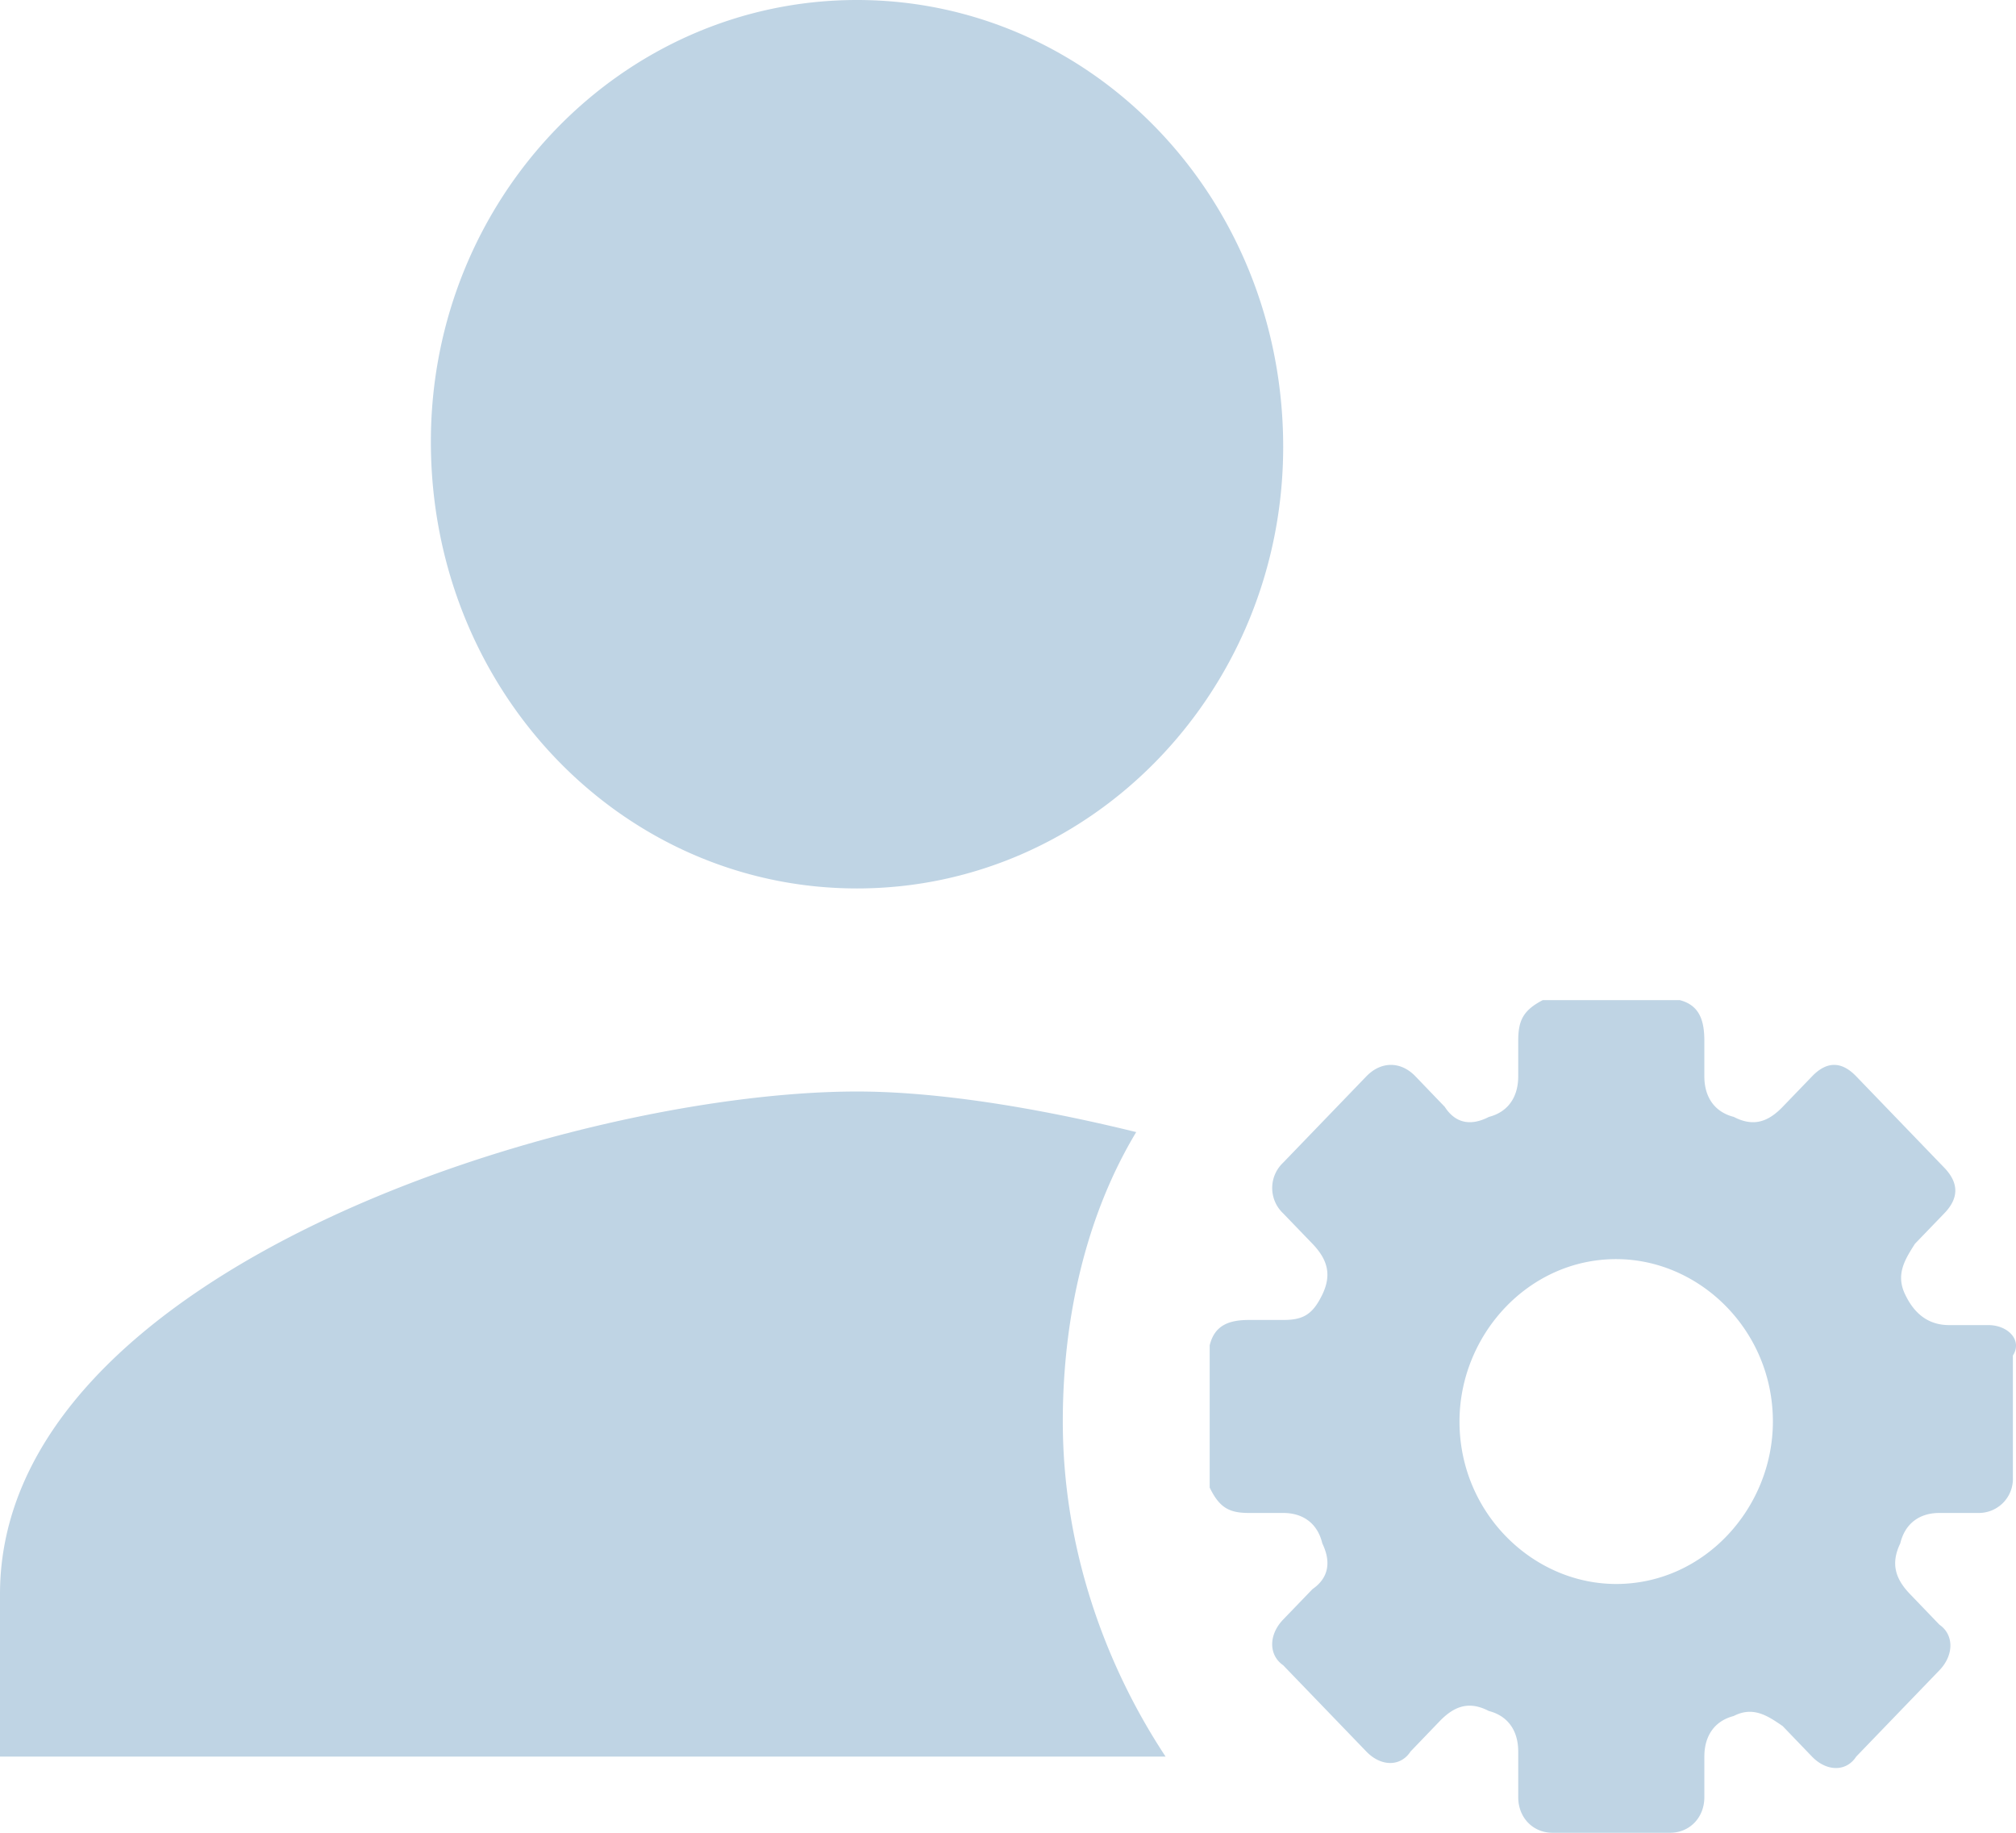 <svg xmlns="http://www.w3.org/2000/svg" width="22" height="20" fill="none" viewBox="0 0 22 20">
  <path fill="#BFD4E4" d="M9.353 9.695c2.565 0 4.65-2.16 4.65-4.82C14.002 2.161 11.918 0 9.352 0s-4.65 2.16-4.65 4.82c0 2.715 2.084 4.875 4.65 4.875Zm3.047 2.659c-1.123-.276-2.192-.443-3.047-.443-3.1 0-9.353 1.94-9.353 5.485v1.773h12.72c-.695-1.053-1.122-2.327-1.122-3.657 0-1.163.267-2.271.801-3.158Zm9.299 2.106h-.428c-.214 0-.374-.11-.48-.333-.108-.221 0-.387.106-.554l.32-.332c.161-.166.161-.332 0-.499l-.961-.997c-.16-.166-.321-.166-.481 0l-.321.333c-.16.166-.32.221-.534.11-.214-.055-.321-.221-.321-.443v-.388c0-.221-.053-.387-.267-.443h-1.497c-.213.111-.267.222-.267.443v.388c0 .222-.107.388-.32.443-.214.111-.375.056-.482-.11l-.32-.333c-.16-.166-.374-.166-.535 0l-.908.942a.38.38 0 0 0 0 .554l.32.332c.16.167.214.333.107.554-.107.222-.214.277-.427.277h-.374c-.214 0-.375.056-.428.277v1.552c.107.221.214.277.428.277h.374c.213 0 .374.11.427.332.107.222.054.388-.107.499l-.32.332c-.16.166-.16.388 0 .499l.908.942c.16.166.374.166.481 0l.32-.333c.161-.166.322-.221.535-.11.214.055.321.221.321.443v.498c0 .222.16.388.374.388h1.283c.214 0 .374-.166.374-.388v-.443c0-.222.107-.388.32-.443.214-.111.375 0 .535.11l.32.333c.161.166.375.166.482 0l.908-.942c.16-.166.16-.388 0-.498l-.32-.333c-.16-.166-.214-.332-.107-.554.053-.221.214-.332.427-.332h.428a.372.372 0 0 0 .374-.388v-1.33c.107-.166-.053-.332-.267-.332Zm-4.062 2.825c-.909 0-1.71-.775-1.71-1.773 0-.941.748-1.772 1.71-1.772.909 0 1.71.775 1.71 1.772 0 .942-.748 1.773-1.71 1.773Z"/>
</svg>

